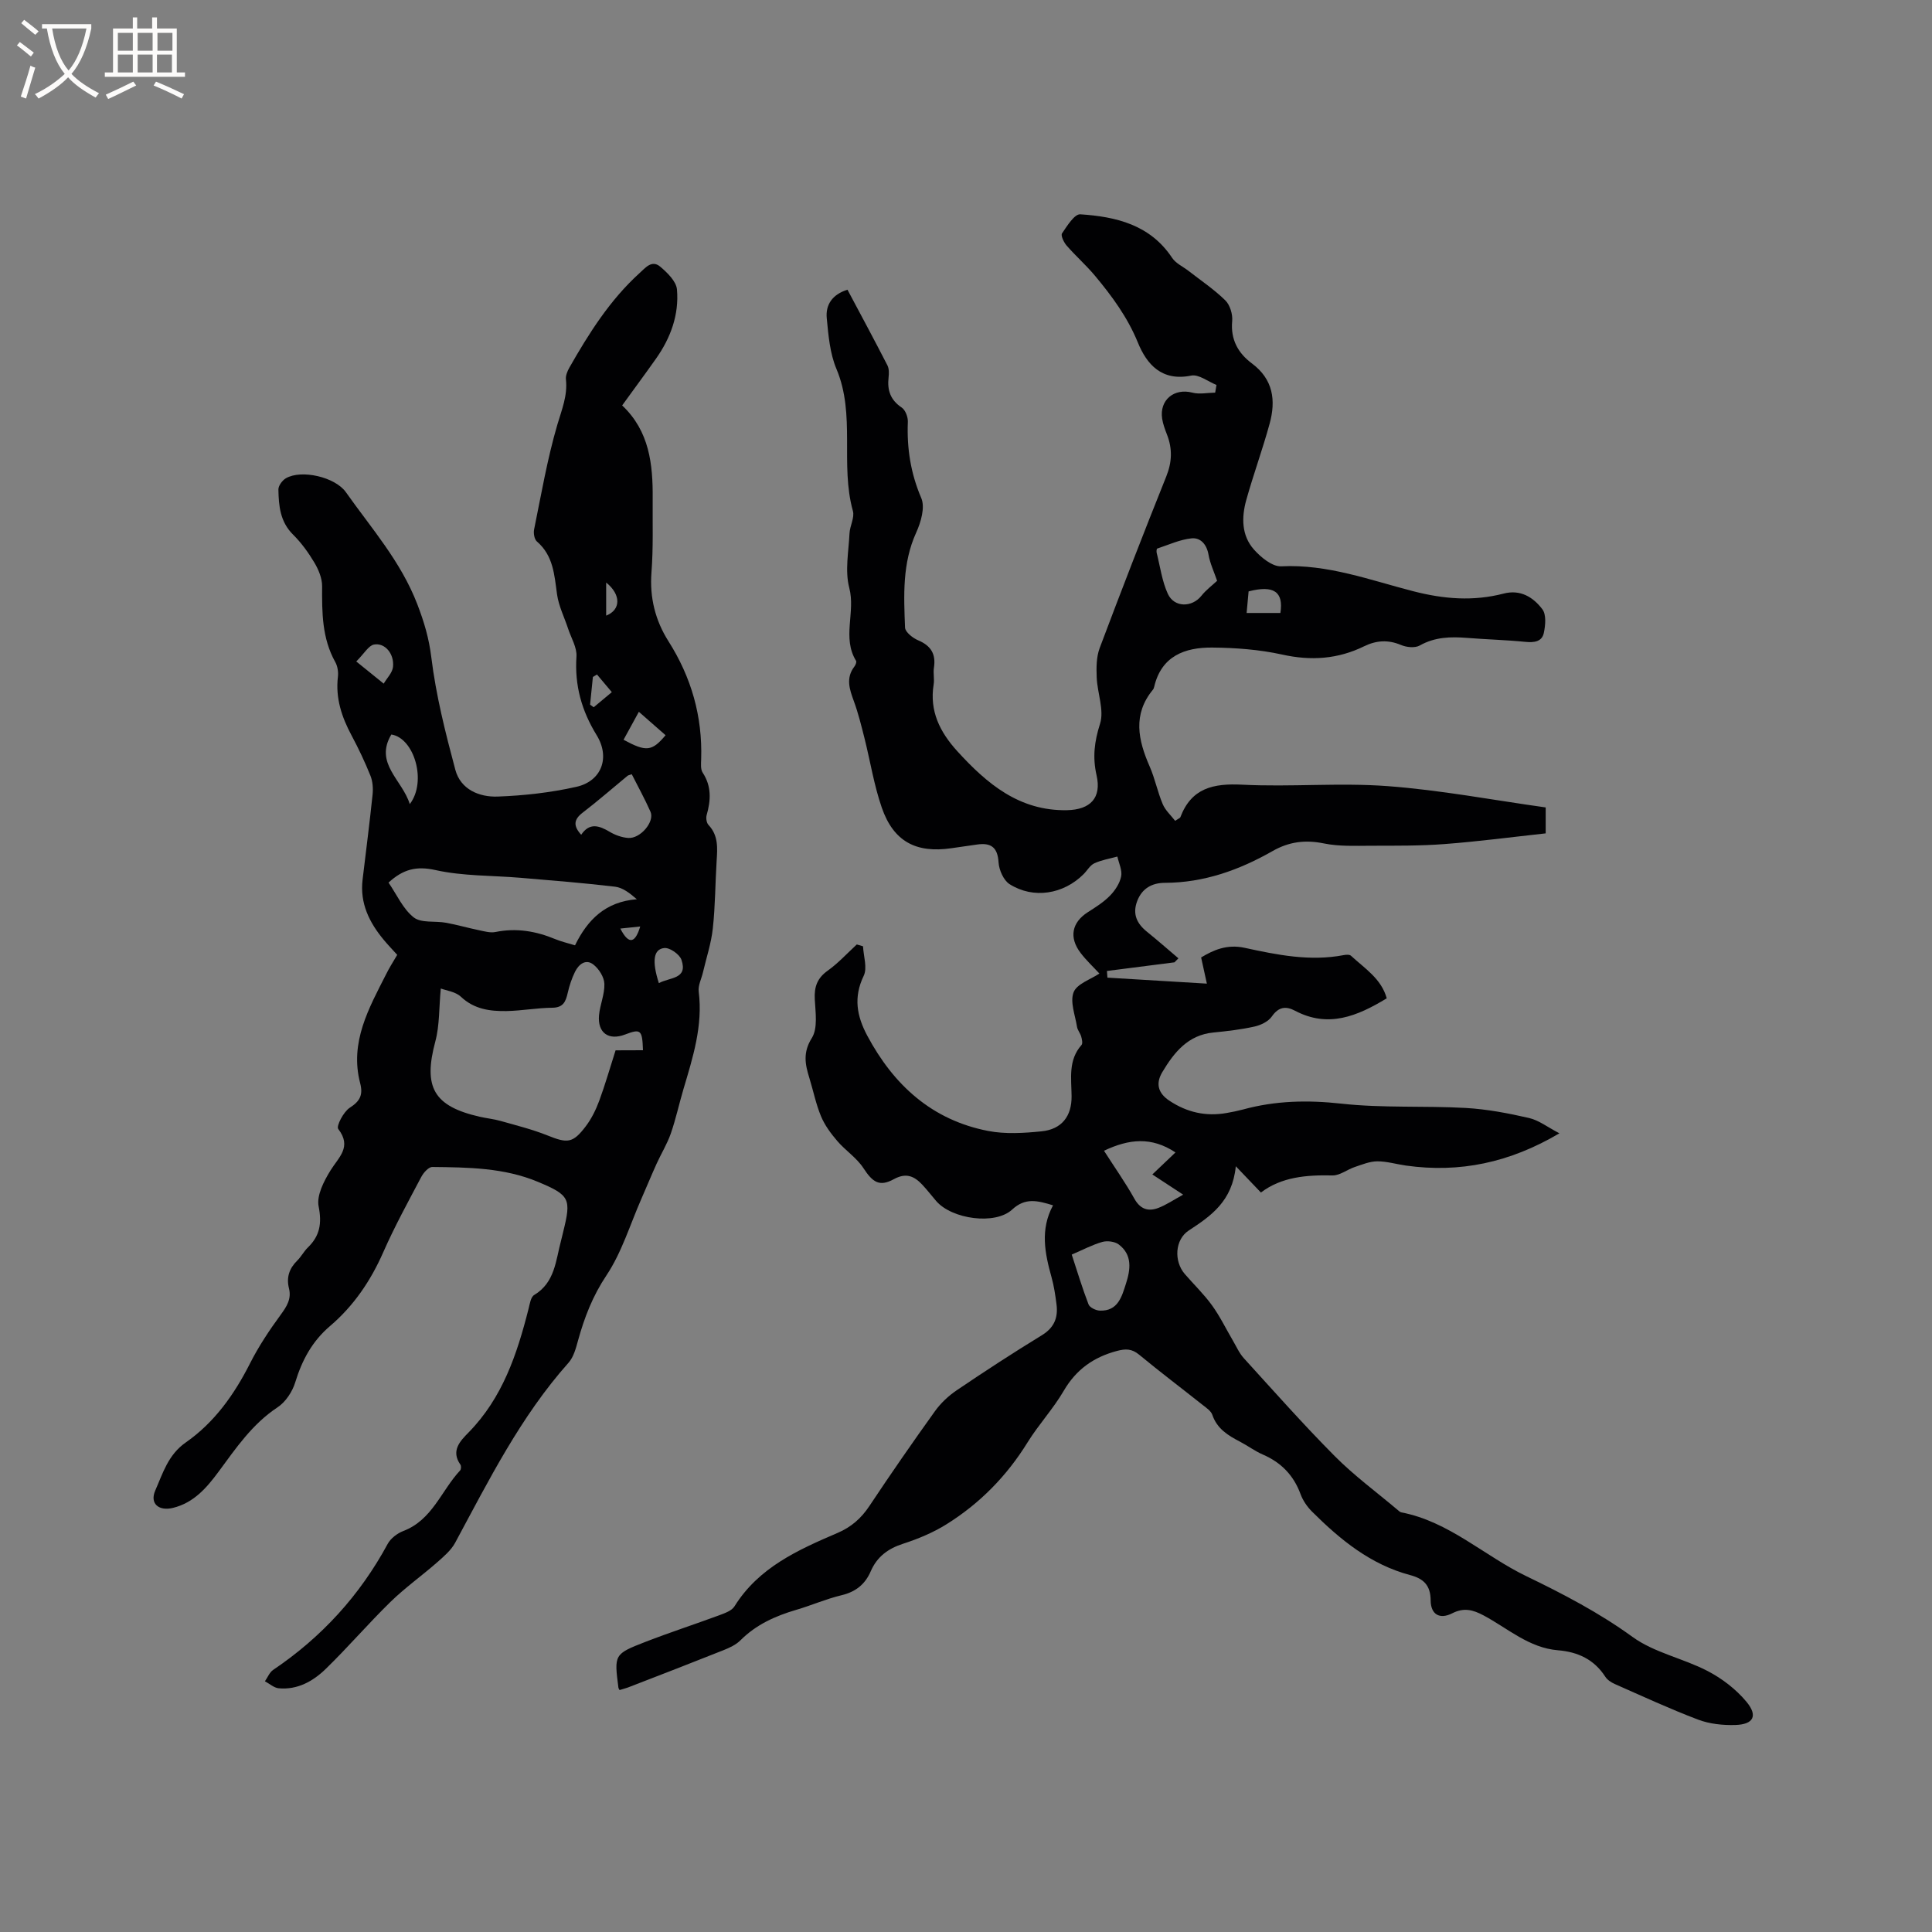 <svg enable-background="new 0 0 400 400" viewBox="0 0 400 400" xmlns="http://www.w3.org/2000/svg"><rect x="0" y="0" width="400" height="400" fill="#808080" stroke="none"/><path d="m128.27 349.91c-.14-.28-.22-.37-.23-.47-.89-6.9-.92-6.98 5.62-9.52 5.03-1.95 10.17-3.62 15.23-5.49 1.15-.43 2.61-.93 3.18-1.86 5.02-8.05 13.14-11.68 21.33-15.19 2.85-1.22 4.91-3.03 6.62-5.61 4.4-6.62 8.93-13.16 13.56-19.61 1.2-1.67 2.8-3.17 4.5-4.32 5.79-3.92 11.65-7.74 17.62-11.39 2.57-1.57 3.39-3.65 3.04-6.39-.24-1.89-.52-3.79-1.03-5.62-1.38-4.95-2.4-9.87.31-14.89-3.25-.99-5.75-1.64-8.47.88-3.52 3.25-12.48 1.99-15.72-1.77-.97-1.12-1.87-2.31-2.89-3.39-1.66-1.76-3.33-2.53-5.87-1.14-3.01 1.65-4.41.63-6.32-2.3-1.4-2.14-3.73-3.64-5.42-5.62-1.32-1.54-2.58-3.25-3.35-5.1-1.05-2.52-1.59-5.26-2.4-7.89-.88-2.83-1.4-5.28.5-8.31 1.27-2.03.75-5.33.61-8.04-.13-2.55.5-4.35 2.67-5.9 2.19-1.56 4.04-3.6 6.03-5.43.43.13.86.26 1.29.38.1 2.06.93 4.48.14 6.11-2.14 4.44-1.44 8.31.73 12.38 5.48 10.26 13.4 17.48 25.03 19.74 3.56.69 7.4.45 11.06.08 4.13-.41 6.27-3.08 6.22-7.3-.04-3.7-.73-7.43 2.06-10.58.28-.32.09-1.19-.07-1.75-.2-.7-.76-1.32-.87-2.03-.38-2.4-1.48-5.15-.7-7.14.69-1.75 3.53-2.65 5.34-3.87-1.22-1.32-2.69-2.69-3.89-4.26-2.46-3.22-1.81-6.33 1.49-8.44 1.6-1.02 3.26-2.06 4.58-3.41 1.06-1.08 2.03-2.55 2.32-3.99.26-1.27-.48-2.74-.78-4.12-1.6.44-3.28.71-4.77 1.4-.89.41-1.47 1.49-2.22 2.24-4.16 4.17-10.38 5.2-15.32 2.08-1.25-.79-2.19-2.94-2.29-4.52-.19-3.16-1.61-4.1-4.45-3.69-1.78.25-3.57.51-5.35.77-7.3 1.05-11.94-1.4-14.37-8.39-1.62-4.67-2.39-9.64-3.6-14.45-.65-2.56-1.28-5.14-2.19-7.62-.9-2.46-1.71-4.79.12-7.17.24-.31.49-.94.34-1.17-2.94-4.78-.08-10.08-1.41-15.12-.92-3.51-.13-7.49.05-11.25.07-1.57 1.09-3.29.7-4.67-2.68-9.62.61-19.87-3.4-29.39-1.36-3.22-1.67-6.97-2.01-10.52-.26-2.73 1.1-4.89 4.29-5.89 2.78 5.22 5.58 10.42 8.27 15.66.36.7.33 1.68.24 2.5-.3 2.64.37 4.67 2.72 6.24.76.51 1.31 1.96 1.27 2.96-.22 5.48.58 10.64 2.78 15.78.82 1.91-.07 4.99-1.05 7.14-2.9 6.37-2.57 13.03-2.31 19.68.04.93 1.6 2.16 2.72 2.63 2.65 1.12 3.7 2.85 3.26 5.67-.18 1.14.13 2.35-.06 3.49-.89 5.52 1.32 9.86 4.9 13.8 6.15 6.75 12.85 12.4 22.72 12.21 4.83-.1 7.18-2.55 6.11-7.23-.85-3.75-.45-6.98.72-10.66.9-2.83-.56-6.37-.69-9.6-.08-2.03-.08-4.23.62-6.09 4.47-11.89 9.06-23.74 13.79-35.53 1.19-2.97 1.28-5.7.16-8.61-.42-1.08-.84-2.2-1.02-3.33-.59-3.89 2.49-6.38 6.25-5.4 1.47.39 3.14.02 4.73 0 .09-.53.18-1.06.27-1.59-1.75-.7-3.68-2.25-5.23-1.94-6.07 1.24-9.19-2.28-11.05-6.85-2.14-5.23-5.35-9.59-8.87-13.81-1.83-2.19-4-4.1-5.87-6.25-.58-.66-1.26-2.08-.96-2.53 1.04-1.53 2.58-4.03 3.78-3.95 7.41.49 14.46 2.15 19.01 9.01.76 1.15 2.26 1.82 3.41 2.71 2.56 2 5.3 3.83 7.6 6.09.98.96 1.56 2.89 1.43 4.29-.36 3.84 1.24 6.66 4.08 8.77 4.44 3.31 4.99 7.68 3.67 12.49-1.45 5.3-3.35 10.48-4.83 15.78-1 3.58-1.01 7.34 1.58 10.26 1.44 1.62 3.8 3.57 5.66 3.48 9.58-.48 18.38 2.86 27.34 5.16 6.33 1.63 12.43 2.12 18.72.48 3.47-.9 6.13.77 8 3.25.84 1.11.64 3.33.3 4.91-.39 1.82-2.01 2.02-3.82 1.84-4-.4-8.04-.5-12.05-.82-3.42-.27-6.68-.2-9.83 1.58-.98.55-2.73.37-3.86-.11-2.67-1.13-5.13-.96-7.63.26-5.45 2.67-11 3.05-16.98 1.72-4.72-1.04-9.66-1.41-14.51-1.45-5.63-.04-10.5 1.74-11.99 8.13-.05.2-.12.42-.25.58-4.24 5.14-3.08 10.45-.68 15.92 1.1 2.51 1.63 5.27 2.7 7.79.55 1.3 1.71 2.33 2.57 3.45.75-.5 1.02-.58 1.08-.74 2.29-6.05 6.81-7.04 12.8-6.74 10.02.51 20.14-.45 30.13.3 10.94.82 21.78 2.88 32.71 4.41v5.37c-6.96.76-13.91 1.68-20.9 2.21-5.06.39-10.17.34-15.25.35-3.27.01-6.63.17-9.79-.48-3.86-.79-7.22-.35-10.62 1.59-6.9 3.93-14.21 6.55-22.3 6.57-2.6.01-4.7 1.11-5.71 3.76-1.03 2.7-.08 4.68 2.03 6.38 2.21 1.78 4.34 3.66 6.5 5.49-.27.28-.54.55-.82.83-4.66.6-9.32 1.19-13.98 1.79.03.46.06.92.1 1.38 6.59.4 13.17.79 20.59 1.24-.44-2.01-.78-3.58-1.19-5.42 2.51-1.51 5.32-2.8 9.03-1.99 6.71 1.46 13.51 2.84 20.46 1.51.5-.1 1.24-.15 1.54.13 2.81 2.61 6.27 4.72 7.4 8.81-6.09 3.7-12.11 6.2-18.97 2.58-1.91-1.01-3.41-.84-4.82 1.18-.73 1.05-2.29 1.8-3.61 2.09-2.78.62-5.64.95-8.49 1.23-5.27.51-8.14 4.13-10.57 8.19-1.36 2.27-1.01 4.31 1.49 5.95 3.65 2.41 7.52 3.27 11.79 2.53 1.15-.2 2.29-.43 3.42-.73 6.72-1.84 13.4-1.98 20.39-1.21 8.5.94 17.15.41 25.72.89 4.4.25 8.8 1.09 13.11 2.08 2.04.47 3.86 1.91 6.29 3.17-10.31 6.09-20.65 8.24-31.76 6.68-1.99-.28-3.97-.89-5.96-.88-1.56.01-3.14.67-4.66 1.18-1.56.52-3.08 1.77-4.6 1.74-5.38-.12-10.56.3-14.82 3.54-1.68-1.75-3.05-3.19-5.2-5.44-.72 7.25-5.12 10.28-9.74 13.3-2.88 1.89-3.11 6.35-.83 9 1.87 2.17 3.96 4.17 5.63 6.48 1.64 2.26 2.88 4.83 4.3 7.25.74 1.26 1.34 2.65 2.3 3.71 6.21 6.82 12.33 13.74 18.83 20.28 4 4.03 8.63 7.43 12.99 11.11.24.2.5.47.79.53 9.89 1.9 17.14 8.99 25.86 13.2 7.6 3.67 15.08 7.56 22.01 12.59 4.51 3.27 10.5 4.43 15.55 7.06 3 1.56 5.89 3.78 8.04 6.37 2.41 2.9 1.45 4.68-2.29 4.8-2.58.08-5.36-.21-7.75-1.12-5.83-2.21-11.51-4.84-17.22-7.36-.74-.33-1.55-.85-1.97-1.51-2.31-3.58-5.67-5.14-9.8-5.48-6-.49-10.39-4.54-15.39-7.21-2.23-1.19-4.1-1.67-6.51-.44-2.58 1.31-4.44.26-4.46-2.69-.02-3.16-1.51-4.5-4.26-5.23-8.16-2.17-14.45-7.31-20.27-13.11-1.02-1.01-1.92-2.32-2.41-3.66-1.44-3.91-4.03-6.55-7.82-8.19-1.64-.71-3.11-1.82-4.7-2.65-2.48-1.29-4.76-2.67-5.74-5.56-.27-.8-1.21-1.43-1.95-2.01-4.4-3.49-8.89-6.88-13.22-10.46-1.51-1.24-2.78-1.24-4.59-.76-4.84 1.29-8.44 3.85-11.01 8.26-2.18 3.74-5.2 6.98-7.48 10.66-4.32 6.99-9.91 12.68-16.83 16.99-2.75 1.71-5.84 3-8.93 4-3.14 1.01-5.41 2.7-6.71 5.7-1.17 2.71-3.12 4.27-6.07 4.97-3.18.76-6.21 2.1-9.36 3.02-4.32 1.27-8.3 3.05-11.55 6.31-.93.93-2.27 1.55-3.53 2.05-6.39 2.55-12.81 5.03-19.23 7.51-.73.31-1.53.51-2.27.74zm100.3-111.66c2.24 3.5 4.44 6.61 6.28 9.91 1.22 2.19 2.86 2.72 4.94 1.94 1.67-.63 3.19-1.68 5.17-2.76-2.52-1.65-4.37-2.86-6.38-4.18 1.6-1.52 3.09-2.94 4.79-4.56-4.95-3.29-9.6-2.82-14.8-.35zm23.42-118c-.63-1.85-1.46-3.59-1.78-5.42-.38-2.14-1.66-3.56-3.52-3.37-2.42.25-4.75 1.34-7.11 2.12-.12.04-.17.61-.1.89.72 2.84 1.1 5.84 2.3 8.46 1.32 2.9 5.02 2.86 6.96.42.94-1.19 2.21-2.13 3.25-3.1zm-30.1 139.5c1.17 3.56 2.2 6.99 3.48 10.31.25.65 1.51 1.26 2.33 1.29 3.76.14 4.56-2.9 5.42-5.59.94-2.91 1.36-5.96-1.5-8.11-.83-.62-2.38-.81-3.41-.52-2.09.6-4.07 1.66-6.32 2.62zm36.21-132.84h6.99c.7-4.41-1.39-5.81-6.58-4.47-.13 1.4-.26 2.85-.41 4.47z" fill="#010103"/><path d="m82.24 197.69c-1.07-1.18-1.95-2.09-2.76-3.07-3.02-3.62-5-7.61-4.41-12.51.7-5.87 1.46-11.73 2.07-17.61.13-1.28.03-2.71-.44-3.89-1.14-2.84-2.46-5.63-3.91-8.34-2.04-3.81-3.35-7.72-2.83-12.13.12-.99-.06-2.2-.54-3.06-2.77-4.95-2.76-10.29-2.73-15.72.01-1.63-.74-3.42-1.59-4.86-1.24-2.08-2.7-4.11-4.42-5.81-2.69-2.66-2.98-5.97-3.04-9.35-.01-.78.81-1.89 1.55-2.32 3.2-1.86 10.18-.28 12.42 2.88 5.28 7.48 11.37 14.32 14.79 23.2 1.43 3.73 2.41 7.03 2.9 11 .96 7.85 2.92 15.61 4.97 23.27 1.09 4.08 4.95 5.69 8.77 5.55 5.46-.2 10.98-.82 16.31-2.02 5.21-1.18 7.02-6.07 4.18-10.69-3.11-5.06-4.58-10.31-4.18-16.27.13-1.88-1.1-3.85-1.73-5.78-.78-2.37-1.95-4.68-2.29-7.11-.56-4.02-.76-8.01-4.17-10.94-.53-.46-.74-1.71-.58-2.49 1.48-7.26 2.73-14.6 4.81-21.69.92-3.13 2.15-6.02 1.78-9.37-.09-.77.29-1.69.69-2.41 4.05-7.11 8.39-14.01 14.52-19.58 1.24-1.12 2.56-2.83 4.3-1.37 1.49 1.26 3.34 3.05 3.48 4.75.45 5.2-1.31 10.01-4.33 14.29-2.26 3.2-4.59 6.34-7.02 9.7 5.65 5.32 6.38 12.2 6.32 19.31-.04 5.09.14 10.2-.25 15.26-.4 5.22.8 9.96 3.51 14.24 4.75 7.49 7.06 15.56 6.78 24.41-.03.94-.15 2.1.31 2.8 1.86 2.84 1.7 5.74.82 8.81-.17.61-.02 1.6.39 2.03 2.07 2.19 1.85 4.79 1.68 7.46-.29 4.65-.28 9.34-.79 13.97-.33 3.07-1.34 6.07-2.04 9.09-.31 1.33-1.04 2.71-.88 3.98.89 7.08-1.21 13.63-3.17 20.23-.9 3.04-1.57 6.17-2.61 9.16-.75 2.15-1.98 4.14-2.93 6.23-1.11 2.45-2.13 4.94-3.21 7.4-2.32 5.29-4.02 10.99-7.18 15.73-2.86 4.28-4.57 8.72-5.89 13.51-.44 1.6-.91 3.4-1.96 4.58-9.91 11.12-16.49 24.31-23.47 37.26-.85 1.58-2.37 2.86-3.75 4.08-3.16 2.77-6.61 5.22-9.61 8.14-4.62 4.51-8.84 9.44-13.47 13.94-2.6 2.52-5.83 4.34-9.7 3.98-.99-.09-1.91-.95-2.86-1.45.56-.8.95-1.85 1.71-2.36 10.04-6.77 17.95-15.43 23.71-26.09.62-1.15 2-2.19 3.25-2.67 5.99-2.29 7.84-8.35 11.74-12.53.22-.23.25-.93.07-1.19-2.03-2.88-.07-4.89 1.66-6.65 7.04-7.17 10.06-16.22 12.44-25.62.26-1.01.45-2.44 1.16-2.86 4.33-2.6 4.46-7.15 5.57-11.26.17-.61.29-1.24.45-1.85 1.69-6.81 1.39-7.55-5.23-10.32-6.99-2.93-14.46-3-21.87-3.08-.77-.01-1.83 1.18-2.29 2.06-2.72 5.15-5.53 10.27-7.87 15.59-2.61 5.93-6.13 11.12-11.04 15.3-3.69 3.15-5.79 7.07-7.19 11.65-.59 1.94-2 4.07-3.67 5.17-5.21 3.44-8.58 8.42-12.16 13.27-2.48 3.36-5.16 6.49-9.48 7.54-2.96.72-4.85-.9-3.66-3.61 1.57-3.57 2.66-7.39 6.32-9.94 5.91-4.12 10.03-9.91 13.29-16.36 1.79-3.53 4.01-6.88 6.36-10.08 1.27-1.73 2.25-3.3 1.71-5.45-.57-2.27.05-4.12 1.7-5.75.83-.81 1.37-1.9 2.2-2.71 2.49-2.42 2.94-4.97 2.24-8.52-.45-2.25 1.08-5.21 2.44-7.42 1.7-2.77 4.5-4.86 1.62-8.61-.45-.58 1.09-3.56 2.38-4.39 2.15-1.38 2.79-2.68 2.15-5.12-2.19-8.44 1.8-15.48 5.4-22.56.62-1.28 1.43-2.52 2.28-3.98zm50.88 19.75c-.14-4.25-.46-4.49-3.72-3.25-3.39 1.29-5.7-.34-5.38-3.98.2-2.2 1.19-4.37 1.11-6.53-.05-1.38-1.12-3.08-2.26-3.97-1.58-1.25-3.04-.08-3.81 1.47-.68 1.38-1.18 2.89-1.52 4.39-.41 1.79-.91 3.05-3.19 3.07-3.17.03-6.33.63-9.5.69-3.4.05-6.67-.37-9.42-2.96-1.14-1.07-3.07-1.29-4.17-1.71-.38 3.96-.23 7.6-1.13 10.96-2.54 9.46-.37 13.41 9.19 15.59 1.44.33 2.94.47 4.36.88 3.25.92 6.55 1.74 9.67 2.99 4.13 1.66 5.24 1.65 7.93-1.9 1.19-1.57 2.1-3.43 2.79-5.29 1.24-3.36 2.22-6.82 3.38-10.43 1.9-.02 3.67-.02 5.67-.02zm-52.68-34.71c1.73 2.52 3 5.47 5.22 7.21 1.57 1.22 4.44.69 6.71 1.11 2.28.42 4.52 1.07 6.8 1.54 1.12.23 2.34.59 3.42.37 4.32-.88 8.38-.18 12.38 1.48 1.23.51 2.56.81 4.08 1.28 2.61-5.34 6.34-9.04 12.8-9.54-1.5-1.3-2.95-2.42-4.52-2.6-6.49-.77-13.02-1.29-19.54-1.84-5.89-.5-11.91-.33-17.62-1.6-3.97-.88-6.7-.18-9.73 2.59zm39.89-9.9c1.73-2.58 3.71-1.91 5.9-.61 1.14.68 2.52 1.17 3.83 1.27 2.53.18 5.52-3.37 4.62-5.42-1.17-2.66-2.59-5.21-3.88-7.77-.48.17-.72.2-.87.32-3.1 2.55-6.12 5.2-9.31 7.64-1.84 1.42-1.97 2.72-.29 4.57zm-35.49-6.35c3.59-4.66.92-13.69-3.82-14.41-3.57 5.99 2.27 9.37 3.82 14.41zm-11.08-29.53c2.33 1.89 4.01 3.24 5.68 4.59.68-1.16 1.81-2.26 1.93-3.48.28-2.71-1.69-5.04-3.95-4.61-1.12.22-1.98 1.82-3.66 3.5zm64.04 15.27c-1.76-1.54-3.39-2.97-5.53-4.85-1.2 2.19-2.18 3.99-3.17 5.79 4.71 2.55 5.88 2.41 8.7-.94zm-1.39 51.33c2.24-1.24 6.06-.78 4.68-4.83-.39-1.14-2.41-2.55-3.54-2.44-2.27.21-2.6 2.71-1.14 7.27zm-12.81-63.9c-.28.17-.57.34-.85.51-.19 1.91-.39 3.82-.58 5.73l.75.54c1.25-1.04 2.5-2.09 3.75-3.13-1.03-1.22-2.05-2.44-3.07-3.65zm1.9-12.19c3.09-1.22 3.08-4.38 0-6.85zm2.93 64.79c1.87 3.64 3.15 2.78 4.12-.43-1.38.15-2.75.29-4.12.43z" fill="#010103"/><g fill="#fcfbfa"><path d="m6.4 11.7c-1-.8-1.9-1.6-2.9-2.3l.6-.7c.9.7 1.9 1.4 2.9 2.2zm-2.1 8.3c.7-2.1 1.4-4.2 2-6.4.2.1.6.3 1 .4-.7 2.3-1.3 4.4-1.9 6.4zm3-12.8c-1.1-.9-2.1-1.7-2.9-2.4l.6-.7c1 .8 2 1.5 3 2.4zm1.4-1.3v-.9h10.2v.9c-.9 4.2-2.3 7.3-4.1 9.4 1.3 1.4 3.2 2.7 5.7 4-.2.2-.4.5-.7.9-2.5-1.4-4.4-2.7-5.7-4.2-1.4 1.5-3.5 3-6.1 4.4 0 0 0 0-.1-.1-.3-.4-.5-.7-.7-.8 2.7-1.3 4.7-2.8 6.2-4.2-1.8-2.2-3-5.3-3.7-9.4zm9.2 0h-7.1c.6 3.8 1.7 6.7 3.4 8.7 1.7-2 2.9-4.8 3.7-8.7z"/><path d="m31.6 3.6h.9v2.3h4.1v9.1h1.7v.9h-16.6v-.9h1.7v-9.1h4.1v-2.3h.9v2.3h3.1v-2.3zm-4 13.3.6.8c-1.9.9-3.8 1.9-5.8 2.8-.2-.3-.3-.6-.5-.9 2-.9 3.9-1.8 5.7-2.7zm-3.2-10.1v3.7h3.1v-3.7zm0 4.5v3.7h3.1v-3.7zm4.1-4.5v3.7h3.1v-3.7zm0 4.5v3.7h3.1v-3.7zm9.1 9.1c-2.1-1.1-4.1-2-5.8-2.7l.5-.8c2.2.9 4.1 1.8 5.8 2.6zm-1.9-13.6h-3.1v3.7h3.1zm-3.2 4.5v3.7h3.1v-3.7z"/></g></svg>
